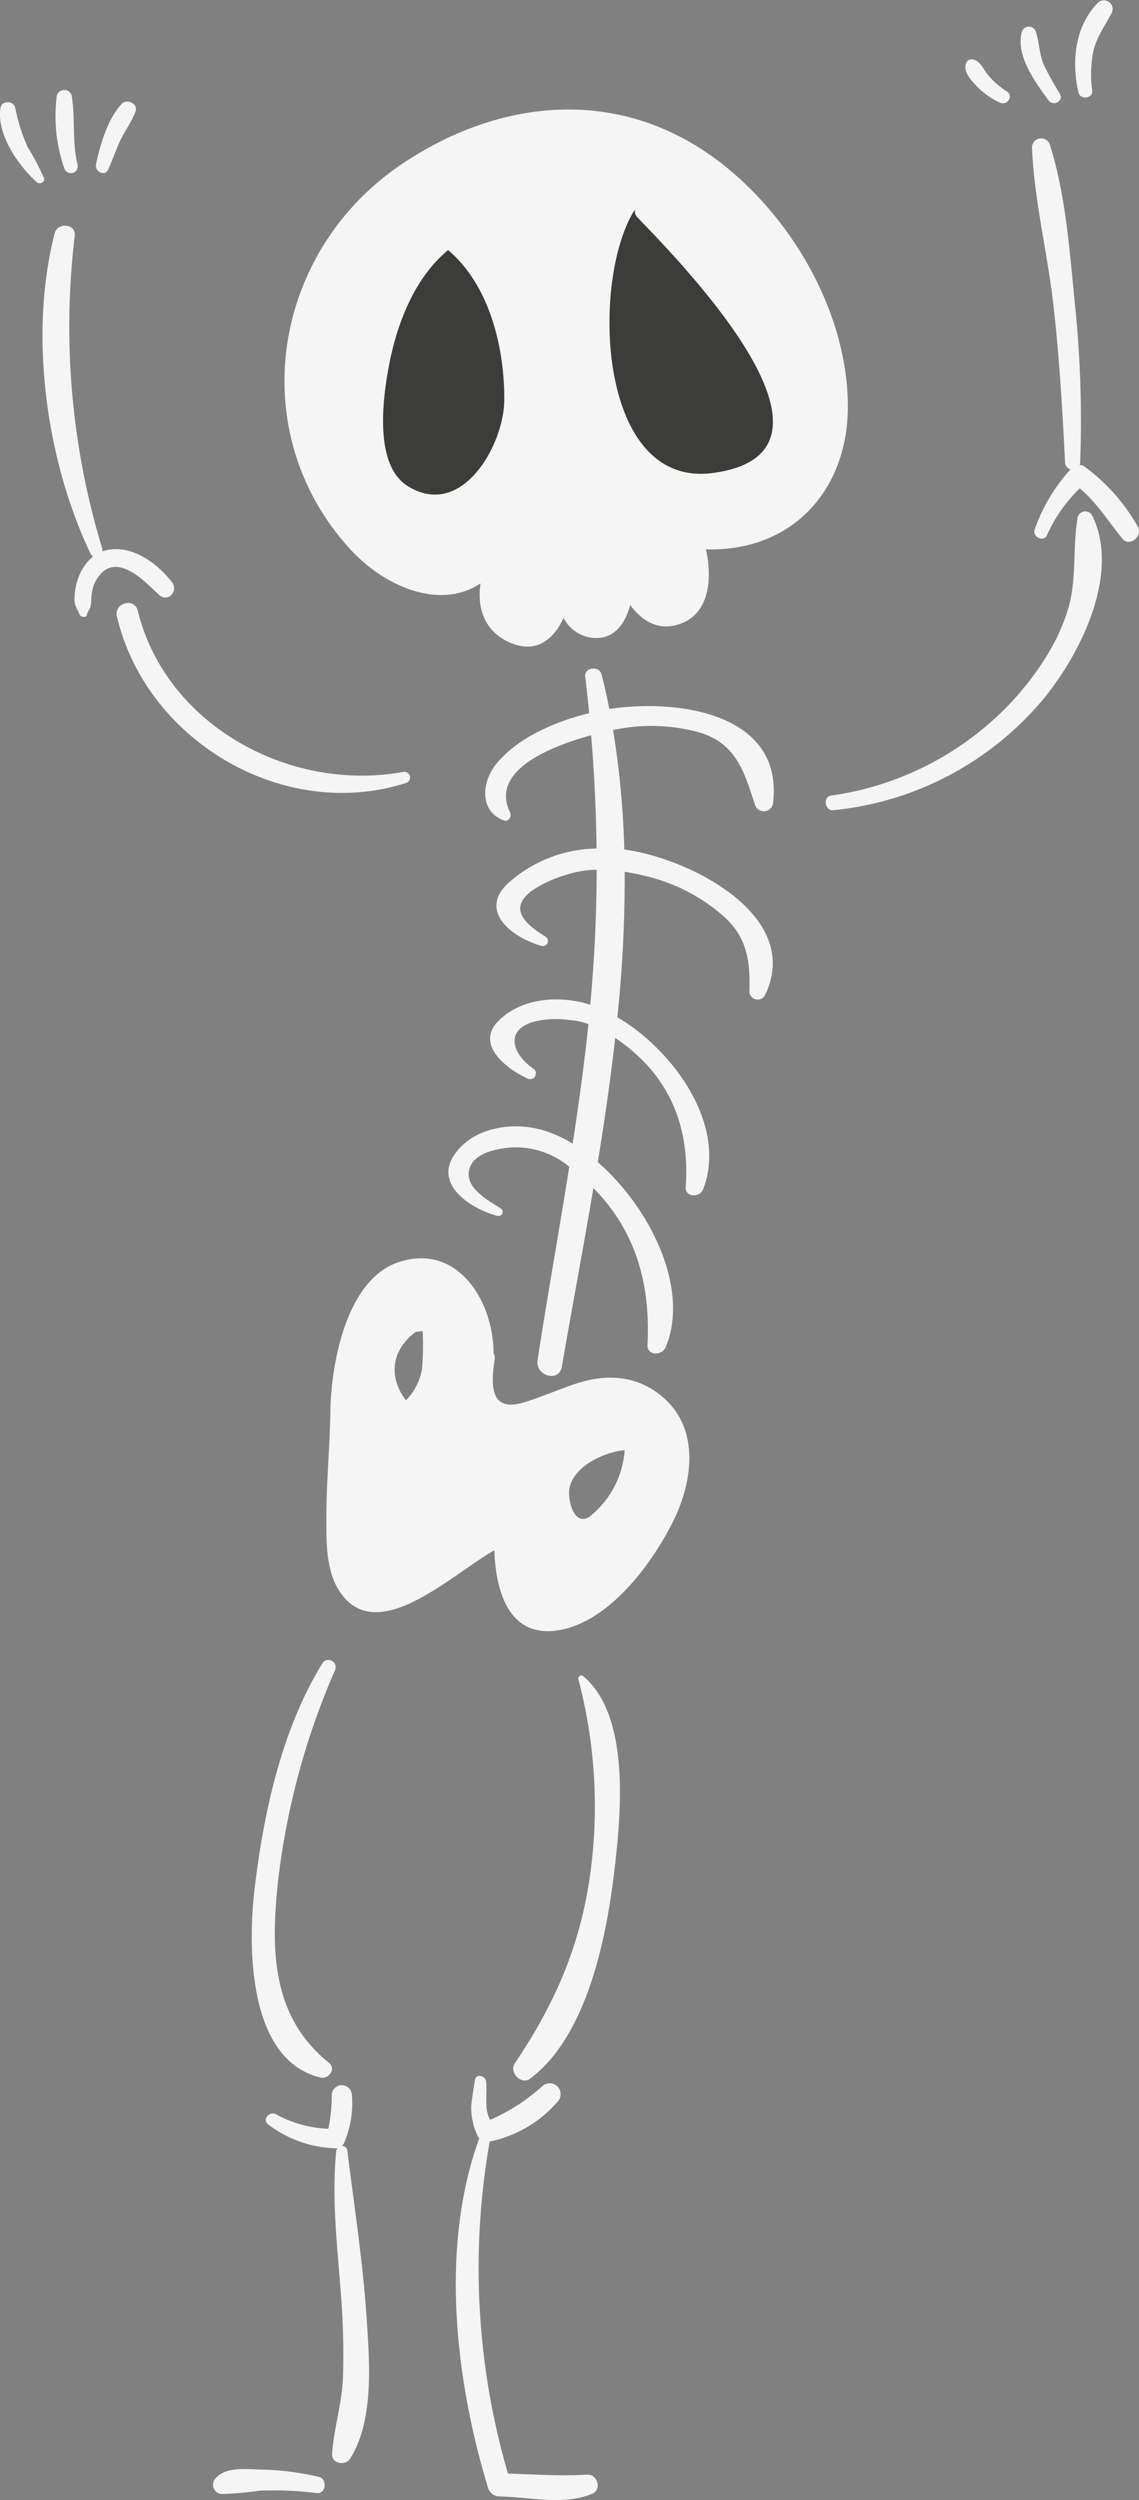 <svg xmlns="http://www.w3.org/2000/svg" viewBox="0 0 155.84 342.05"><rect x="0" y="0" width="155.84" height="342.05" fill="#808080" stroke="none"/><defs><style>.cls-1{fill:#3c3c3b;}.cls-2{fill:#f5f5f5;}</style></defs><g id="Слой_2" data-name="Слой 2"><g id="Objects"><path class="cls-1" d="M87.2,29.72c6,6.24,31.44,32.18,10.31,35-16,2.12-16.64-26.78-10.64-36A1.28,1.28,0,0,0,87.2,29.72Z"/><path class="cls-1" d="M61.31,34.21C67,39,69.06,47.65,69,54.78c-.06,6.15-5.84,16.38-13.24,11.71-4.57-2.88-3.39-11.84-2.6-16.14C54.21,44.52,56.61,38.09,61.31,34.21Z"/><path class="cls-2" d="M155.68,72.06c.71,1.29-1.12,2.86-2.12,1.63-1.91-2.35-3.5-4.93-5.83-6.88a20.91,20.91,0,0,0-4.48,6.4c-.41,1-2,.28-1.7-.72a24.06,24.06,0,0,1,4.92-8.28,1,1,0,0,1-.75-.95c-.36-7.3-.79-14.61-1.63-21.87-.82-7-2.61-14.17-2.89-21.23a1.25,1.25,0,0,1,2.45-.33c2.15,6.76,2.7,14.5,3.4,21.56a155,155,0,0,1,.74,21.87,1,1,0,0,1-.08.36,1.14,1.14,0,0,1,.61.17A26,26,0,0,1,155.68,72.06Z"/><path class="cls-2" d="M150.23.36a1.19,1.19,0,0,1,1.86,1.43c-.91,1.77-2.11,3.34-2.52,5.33a16.14,16.14,0,0,0-.13,5.28c.13,1.08-1.64,1.29-1.88.26C146.57,8.42,147.06,3.61,150.23.36Z"/><path class="cls-2" d="M149.4,70.48c4.34,8.58-2.59,21.21-8.55,27.29A42.89,42.89,0,0,1,114,110.85c-1.17.1-1.44-1.88-.28-2a41.9,41.9,0,0,0,25-13.15c3.34-3.74,6.31-8.14,7.6-13.05,1-4,.43-7.91,1.13-11.87A1.07,1.07,0,0,1,149.4,70.48Z"/><path class="cls-2" d="M145,12.81c.61,1-.89,1.82-1.55.91-1.78-2.45-4.51-6.1-3.64-9.34a1,1,0,0,1,1.93,0c.5,1.52.43,3.11,1.14,4.61A40.71,40.71,0,0,0,145,12.81Z"/><path class="cls-2" d="M137.73,12.49c1,.61.13,2-.91,1.55a10.08,10.08,0,0,1-3.19-2.26c-.76-.8-2-2.08-1.39-3.25a.81.81,0,0,1,.73-.42c1.15.13,1.52,1.33,2.2,2.13A10.79,10.79,0,0,0,137.73,12.49Z"/><path class="cls-2" d="M83.37,97c9.27-1.42,23.81.54,22.41,12.78a1.27,1.27,0,0,1-2.48.33c-1.49-4.56-2.56-8.43-7.74-9.94a24.79,24.79,0,0,0-11.68-.29,121.24,121.24,0,0,1,1.54,16.35c8.71,1.13,24.64,9,19.21,20a1.14,1.14,0,0,1-2.1-.57c.14-4.15-.3-7.51-3.65-10.41a24.74,24.74,0,0,0-9.82-5.21,36.37,36.37,0,0,0-3.59-.77,181.9,181.9,0,0,1-1,19.9c7.7,4.54,15.09,14.79,11.74,23.53-.46,1.19-2.49,1.14-2.39-.32.49-6.74-1.31-13-6.4-17.79A25.46,25.46,0,0,0,84.17,142c-.63,5.69-1.46,11.36-2.38,17,7.21,6.26,12.61,17.32,9.3,25.3-.5,1.22-2.58,1.22-2.5-.34.42-8-1.47-15.37-7.28-21.29l-.12-.12c-1.39,8.24-2.93,16.41-4.32,24.45-.38,2.2-3.65,1.25-3.32-.91,1.36-8.83,2.94-17.64,4.34-26.46a11.52,11.52,0,0,0-8-2.64c-1.72.15-4.66.64-5.51,2.53-1.27,2.81,2.42,4.7,4.19,5.85a.57.57,0,0,1-.43,1c-3.23-.8-8.77-4-6.07-8.23,2.48-3.85,7.9-4.73,12.09-3.55a16.85,16.85,0,0,1,4.19,1.88c.84-5.44,1.59-10.89,2.16-16.37a10.59,10.59,0,0,0-2.74-.56,12.52,12.52,0,0,0-5,.32c-3.85,1.31-2.42,4.54.17,6.33a.78.78,0,0,1-.79,1.35c-2.65-1.2-7.19-4.53-4-7.81s8.52-3.58,12.61-2.27q.86-9.27.88-18.47a14.23,14.23,0,0,0-4.16.7,16.43,16.43,0,0,0-4.73,2.19c-3.43,2.58-.53,4.76,1.91,6.29a.69.69,0,0,1-.53,1.25c-3.75-1-8.84-4.62-4.61-8.58a18.5,18.5,0,0,1,12.1-4.75q-.09-7.74-.74-15.49c-5.42,1.48-13.9,4.77-11.1,10.54.26.54-.17,1.35-.84,1.1-3.38-1.24-3-5.18-1.18-7.55,3-3.81,8.32-6,12.85-7.12q-.24-2.51-.54-5c-.15-1.29,1.93-1.52,2.23-.3C82.72,93.85,83.06,95.44,83.37,97Z"/><path class="cls-2" d="M79.81,229.34c6.65,5.6,5.09,19.67,4.16,27.31-1.09,8.85-3.77,22-11.43,27.74-1.24.92-2.92-.87-2.1-2.09,5.51-8.19,9-16.18,10.34-26.08a68.08,68.08,0,0,0-1.65-26.49A.41.41,0,0,1,79.81,229.34Z"/><path class="cls-2" d="M80.38,338.57c1.33-.07,2,2,.7,2.59-3.83,1.68-8.7.46-12.76.39a1.62,1.62,0,0,1-1.54-1.17c-4.49-14.71-6.61-33-1.21-47.81a1.73,1.73,0,0,1-.3-.52,9,9,0,0,1-.79-4.06c.14-1.14.32-2.27.5-3.41.14-.94,1.45-.59,1.53.21.18,1.71-.3,3.7.55,5.24a26.55,26.55,0,0,0,7.1-4.57,1.49,1.49,0,0,1,2.11,2.11A16.77,16.77,0,0,1,67,293a100.15,100.15,0,0,0,2.5,45.42C73.16,338.54,76.73,338.78,80.38,338.57Z"/><path class="cls-2" d="M116,55.11c-.2-12.73-7.94-25.83-18-33.3-13.34-9.89-29.39-8.44-42.86.53-18,12-21.93,36.82-7.15,52.88,4.68,5.07,12.25,8.29,17.76,4.59-.54,3.46.62,6.85,4.43,8.27,3.43,1.28,5.69-.81,6.93-3.55a5,5,0,0,0,4.75,2.75c2.47-.14,3.74-2.22,4.37-4.5,1.63,2.21,3.93,3.68,7,2.51,4-1.55,4.19-6.5,3.35-10.13C108.52,75.51,116.22,66.87,116,55.11ZM86.87,28.65a1.28,1.28,0,0,0,.33,1.07c6,6.24,31.44,32.18,10.31,35C81.54,66.81,80.87,37.91,86.87,28.65ZM53.15,50.35c1.06-5.83,3.46-12.26,8.16-16.14C67,39,69.06,47.65,69,54.78c-.06,6.15-5.84,16.38-13.24,11.71C51.18,63.61,52.36,54.65,53.15,50.35Z"/><path class="cls-2" d="M90,190.6c-3.42-2.52-7.32-2.56-11.18-1.3-2.4.79-4.71,1.84-7.14,2.57-4.57,1.38-4.56-2.18-4-5.89a1.26,1.26,0,0,0-.15-.83c0-7.19-5-15.23-13.12-12.42-7.09,2.47-9.12,14-9.21,20.4-.06,4.55-.5,9.08-.54,13.63,0,3.38-.21,7.68,1.63,10.69,5,8.19,15.34-1.94,21.35-5.35.18,5.61,2,12.11,8.86,10.93s12.64-9,15.53-14.75S95.89,194.93,90,190.6ZM77.93,203.53c.66-3,4.75-4.86,7.54-5.13a12.8,12.8,0,0,1-4.76,9.07C78.47,209,77.6,205,77.93,203.53Zm-21-21.31a2.47,2.47,0,0,0,.43-.06.85.85,0,0,1,.47,0,36.37,36.37,0,0,1-.1,5.21,8.08,8.08,0,0,1-2.19,4.22C53.13,188.42,53.51,184.72,56.89,182.22Z"/><path class="cls-2" d="M55.18,105.61a.78.78,0,0,1,.41,1.5C38.87,112.51,20,101.38,16,84.34c-.43-1.85,2.4-2.64,2.85-.79C22.7,99.25,39.68,108.44,55.18,105.61Z"/><path class="cls-2" d="M50.15,317c.4,5.95,1.09,14.07-2.24,19.37-.66,1.05-2.57.71-2.47-.67.25-3.55,1.37-6.94,1.49-10.53q.15-4.92-.18-9.83c-.47-7-1.43-14.06-.75-21a.8.8,0,0,1,.17-.42l-.27,0a16,16,0,0,1-9.24-3.29c-.82-.66.22-1.82,1.07-1.38a16.27,16.27,0,0,0,7.19,2,22.85,22.85,0,0,0,.47-4.7,1.38,1.38,0,0,1,2.75,0,13.7,13.7,0,0,1-1.09,6.7,1.15,1.15,0,0,1-.27.32.78.78,0,0,1,.75.73C48.46,301.8,49.64,309.37,50.15,317Z"/><path class="cls-2" d="M44.21,227.41a1,1,0,0,1,1.67,1,100.91,100.91,0,0,0-7.74,28.14c-1.12,9.69-1.21,19.2,6.89,25.69,1,.8-.09,2.27-1.17,2-9.91-2.36-9.93-17.77-9.07-25.43C36,248.26,38.52,236.53,44.21,227.41Z"/><path class="cls-2" d="M43.62,338.87c1.22.3,1,2.38-.3,2.22a47.16,47.16,0,0,0-7.79-.33,47.39,47.39,0,0,1-5.14.46,1.27,1.27,0,0,1-.89-2.15c1.36-1.59,4.14-1.26,6-1.2A38,38,0,0,1,43.62,338.87Z"/><path class="cls-2" d="M23.51,79.62c1,1.24-.55,2.88-1.76,1.76-1.64-1.51-4.92-5.17-7.51-3.29A4.68,4.68,0,0,0,12.59,81c-.13.68-.06,1.43-.24,2.09-.12.41-.37.54-.45,1s-.79.4-1,0c-.38-1-.78-1.18-.7-2.38A8.59,8.59,0,0,1,10.74,79a6.81,6.81,0,0,1,2-2.88.7.7,0,0,1-.34-.34C6.3,63,3.91,45.68,7.5,31.86c.38-1.48,2.91-1.22,2.73.37A104.31,104.31,0,0,0,14,75.09a.85.85,0,0,1,0,.35C17.6,74.21,21.34,76.85,23.51,79.62Z"/><path class="cls-2" d="M16.67,14.2c.73-.76,2.29,0,1.86,1.08C18,16.73,17,18,16.36,19.42c-.56,1.25-1,2.55-1.56,3.79-.46,1-1.87.25-1.67-.71C13.69,19.86,14.75,16.18,16.67,14.2Z"/><path class="cls-2" d="M10.61,22.5a.94.94,0,0,1-1.82.5,21.59,21.59,0,0,1-1-10,1.07,1.07,0,0,1,2,0C10.35,16.15,9.82,19.34,10.61,22.5Z"/><path class="cls-2" d="M6,24.31c.23.61-.61,1-1,.59C2.46,22.6-.54,18.26.08,14.71c.18-1,1.75-.94,2,0a24.7,24.7,0,0,0,1.68,5.36A38.88,38.88,0,0,1,6,24.31Z"/></g></g></svg>